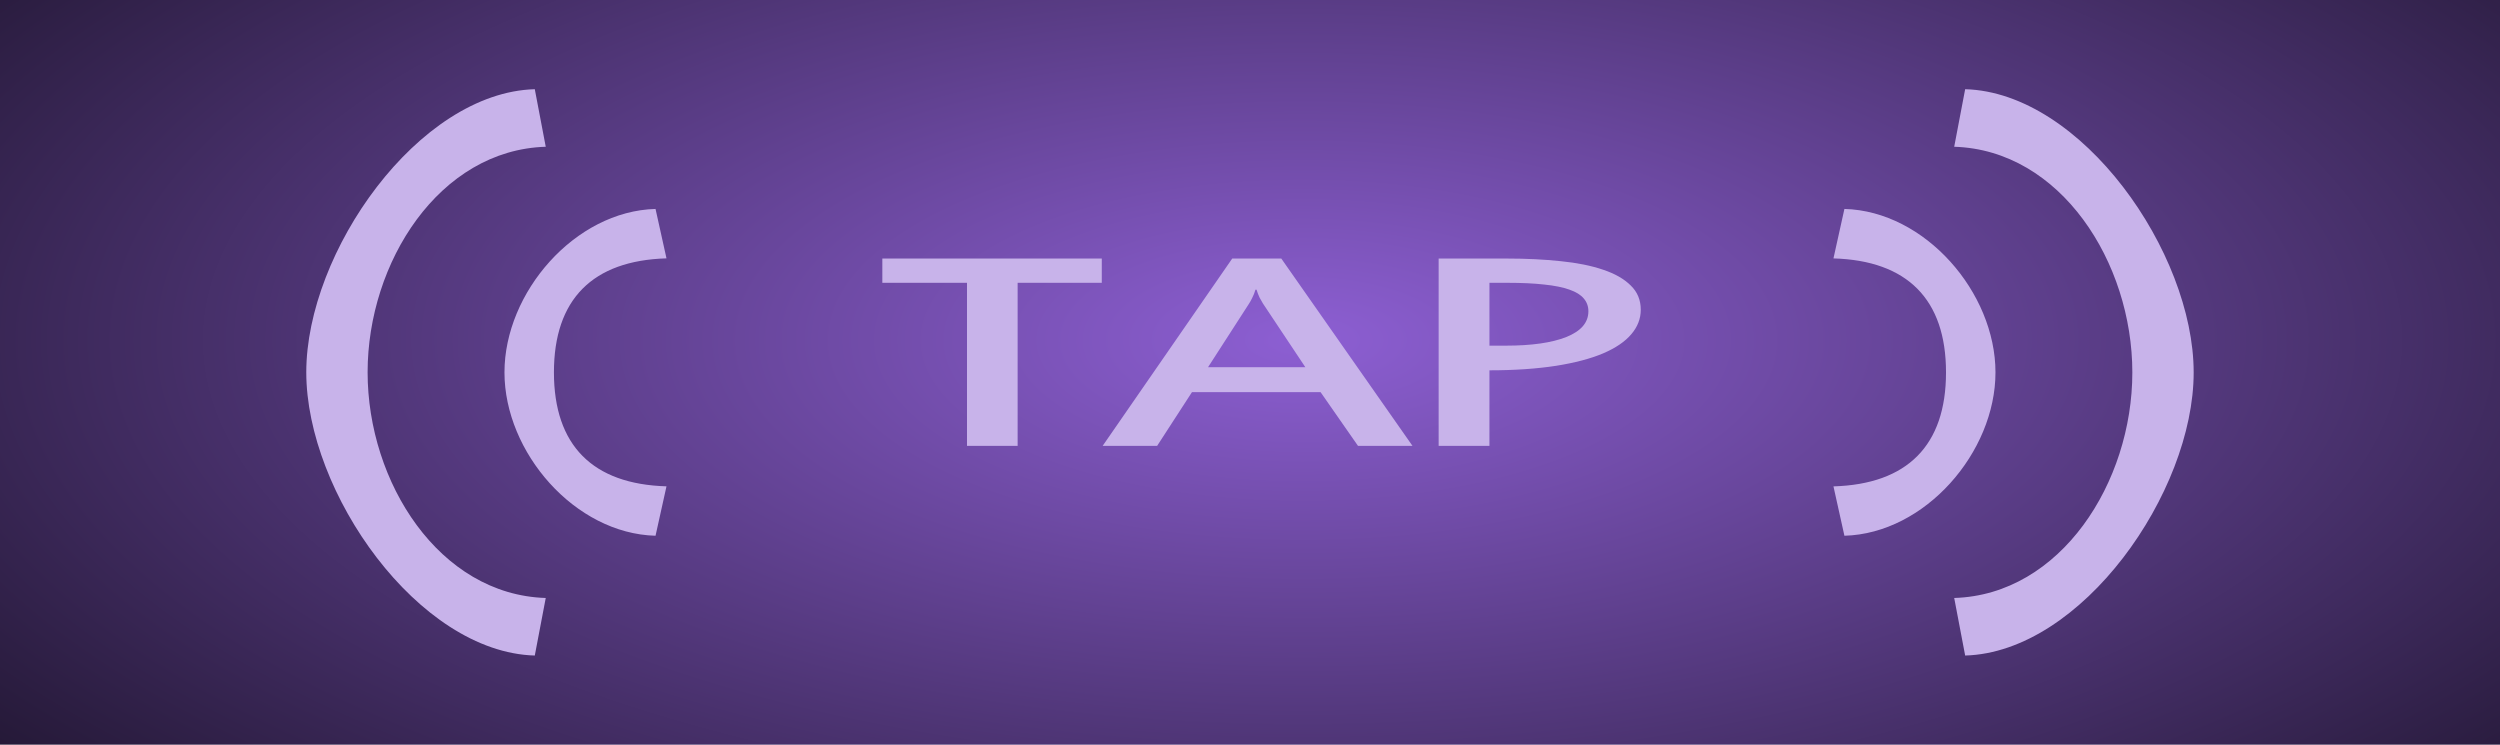 <?xml version="1.0" encoding="UTF-8" standalone="no"?>
<!-- Created with Inkscape (http://www.inkscape.org/) -->

<svg
   xmlns:dc="http://purl.org/dc/elements/1.1/"
   xmlns:cc="http://creativecommons.org/ns#"
   xmlns:rdf="http://www.w3.org/1999/02/22-rdf-syntax-ns#"
   xmlns:svg="http://www.w3.org/2000/svg"
   xmlns="http://www.w3.org/2000/svg"
   xmlns:xlink="http://www.w3.org/1999/xlink"
   xmlns:sodipodi="http://sodipodi.sourceforge.net/DTD/sodipodi-0.dtd"
   xmlns:inkscape="http://www.inkscape.org/namespaces/inkscape"
   width="47"
   height="14"
   viewBox="0 0 47 14"
   id="svg2"
   version="1.1"
   inkscape:version="0.92.1 r15371"
   sodipodi:docname="btn_tap3_over.svg">
  <defs
     id="defs4">
    <pattern
       y="0"
       x="0"
       height="6"
       width="6"
       patternUnits="userSpaceOnUse"
       id="EMFhbasepattern" />
    <radialGradient
       inkscape:collect="always"
       xlink:href="#linearGradient4733-4"
       id="radialGradient4725-4-0-0-7"
       cx="748.03"
       cy="150.734"
       fx="748.03"
       fy="150.734"
       r="24.597"
       gradientTransform="matrix(1.681,1.8525225e-6,4.6210188e-5,0.707,-1232.957,938.186)"
       gradientUnits="userSpaceOnUse" />
    <linearGradient
       inkscape:collect="always"
       id="linearGradient4733-4">
      <stop
         style="stop-color:#8d5fd3;stop-opacity:1"
         offset="0"
         id="stop4735-9" />
      <stop
         style="stop-color:#000000;stop-opacity:1"
         offset="1"
         id="stop4737-5" />
    </linearGradient>
    <pattern
       y="0"
       x="0"
       height="6"
       width="6"
       patternUnits="userSpaceOnUse"
       id="EMFhbasepattern-7" />
    <pattern
       y="0"
       x="0"
       height="6"
       width="6"
       patternUnits="userSpaceOnUse"
       id="EMFhbasepattern-2" />
  </defs>
  <sodipodi:namedview
     id="base"
     pagecolor="#ffffff"
     bordercolor="#666666"
     borderopacity="1.0"
     inkscape:pageopacity="0.0"
     inkscape:pageshadow="2"
     inkscape:zoom="10.336254"
     inkscape:cx="3.5727591"
     inkscape:cy="16.058738"
     inkscape:document-units="px"
     inkscape:current-layer="layer1"
     showgrid="false"
     units="px"
     inkscape:window-width="1920"
     inkscape:window-height="1028"
     inkscape:window-x="-8"
     inkscape:window-y="-8"
     inkscape:window-maximized="1"
     showguides="false" />
  <g
     inkscape:label="Layer 1"
     inkscape:groupmode="layer"
     id="layer1"
     transform="translate(0,-1038.362)">
    <path
       style="opacity:1;fill:url(#radialGradient4725-4-0-0-7);fill-opacity:1;stroke:none;stroke-width:1.029;stroke-linecap:round;stroke-linejoin:round;stroke-miterlimit:4;stroke-dasharray:none;stroke-dashoffset:0;stroke-opacity:1"
       d="m 47,1038.362 0,14 -47,0 0,-14 z"
       id="rect4183-39-0-0-1-8-1-3"
       inkscape:connector-curvature="0" />
    <g
       style="opacity:1;fill:#c8b3ea;fill-opacity:1"
       id="g1005"
       transform="matrix(0.641,0,0,0.43,4.509,598.29)">
      <path
         style="font-style:normal;font-variant:normal;font-weight:normal;font-stretch:normal;font-size:medium;line-height:100%;font-family:'Estrangelo Edessa';-inkscape-font-specification:'Estrangelo Edessa, Normal';text-align:center;letter-spacing:0px;word-spacing:0px;writing-mode:lr-tb;text-anchor:middle;fill:#c8b3ea;fill-opacity:1;stroke:none;stroke-width:0.477;stroke-linecap:butt;stroke-linejoin:miter;stroke-miterlimit:4;stroke-dasharray:none;stroke-opacity:1"
         d="m 35.16,1034.727 v 8.191 h 1.49 v -3.304 c 0.742,0 1.393,-0.069 1.948,-0.196 0.555,-0.131 1.016,-0.312 1.385,-0.544 0.369,-0.236 0.644,-0.515 0.826,-0.836 0.187,-0.325 0.279,-0.683 0.279,-1.071 0,-0.426 -0.097,-0.778 -0.294,-1.061 -0.192,-0.287 -0.463,-0.518 -0.811,-0.691 -0.348,-0.177 -0.763,-0.301 -1.243,-0.373 -0.48,-0.076 -1.005,-0.115 -1.581,-0.115 z m -16.316,0 v 1.061 h 2.483 v 7.13 h 1.485 v -7.13 h 2.468 v -1.061 z m 10.262,0 -3.801,8.191 h 1.598 l 1.022,-2.35 h 3.772 l 1.098,2.35 h 1.598 l -3.848,-8.191 z m 7.544,1.061 h 0.525 c 0.424,0 0.785,0.025 1.083,0.076 0.303,0.046 0.548,0.122 0.74,0.223 0.192,0.101 0.331,0.229 0.417,0.385 0.091,0.156 0.137,0.344 0.137,0.559 0,0.494 -0.215,0.868 -0.645,1.125 -0.424,0.253 -1.017,0.38 -1.779,0.38 h -0.478 z m -6.863,0.299 h 0.032 c 0.025,0.122 0.055,0.239 0.091,0.353 0.04,0.109 0.073,0.196 0.098,0.255 l 1.243,2.784 h -2.855 l 1.189,-2.748 c 0.035,-0.076 0.07,-0.167 0.105,-0.277 0.04,-0.114 0.073,-0.237 0.098,-0.368 z"
         id="path4159"
         inkscape:connector-curvature="0" />
    </g>
    <path
       style="color:#000000;font-style:normal;font-variant:normal;font-weight:normal;font-stretch:normal;font-size:medium;line-height:normal;font-family:sans-serif;font-variant-ligatures:normal;font-variant-position:normal;font-variant-caps:normal;font-variant-numeric:normal;font-variant-alternates:normal;font-feature-settings:normal;text-indent:0;text-align:start;text-decoration:none;text-decoration-line:none;text-decoration-style:solid;text-decoration-color:#000000;letter-spacing:normal;word-spacing:normal;text-transform:none;writing-mode:lr-tb;direction:ltr;text-orientation:mixed;dominant-baseline:auto;baseline-shift:baseline;text-anchor:start;white-space:normal;shape-padding:0;clip-rule:nonzero;display:inline;overflow:visible;visibility:visible;opacity:1;isolation:auto;mix-blend-mode:normal;color-interpolation:sRGB;color-interpolation-filters:linearRGB;solid-color:#000000;solid-opacity:1;vector-effect:none;fill:#c8b3ea;fill-opacity:1;fill-rule:nonzero;stroke:none;stroke-width:0.239;stroke-linecap:butt;stroke-linejoin:miter;stroke-miterlimit:4;stroke-dasharray:none;stroke-dashoffset:0;stroke-opacity:1;color-rendering:auto;image-rendering:auto;shape-rendering:auto;text-rendering:auto;enable-background:accumulate"
       d="m 10.054,1040.039 c -2.189,0.061 -4.296,3.062 -4.296,5.322 0,2.26 2.106,5.264 4.296,5.325 l 0.206,-1.082 c -2.002,-0.061 -3.349,-2.175 -3.349,-4.243 0,-2.068 1.348,-4.18 3.349,-4.24 z m 26.891,0 -0.206,1.082 c 2.002,0.061 3.349,2.175 3.349,4.243 0,2.068 -1.348,4.18 -3.349,4.24 l 0.206,1.082 c 2.189,-0.062 4.296,-3.062 4.296,-5.322 0,-2.26 -2.106,-5.264 -4.296,-5.325 z m -24.621,2.251 c -1.517,0.041 -2.84,1.571 -2.84,3.073 0,1.502 1.322,3.031 2.84,3.071 l 0.206,-0.929 c -1.387,-0.04 -2.116,-0.769 -2.116,-2.143 0,-1.374 0.728,-2.102 2.116,-2.143 z m 22.351,0 -0.206,0.93 c 1.387,0.04 2.116,0.769 2.116,2.143 0,1.374 -0.728,2.102 -2.116,2.143 l 0.206,0.928 c 1.517,-0.041 2.84,-1.569 2.84,-3.071 0,-1.502 -1.322,-3.032 -2.84,-3.073 z"
       id="path845-0"
       inkscape:connector-curvature="0" />
  </g>
</svg>
